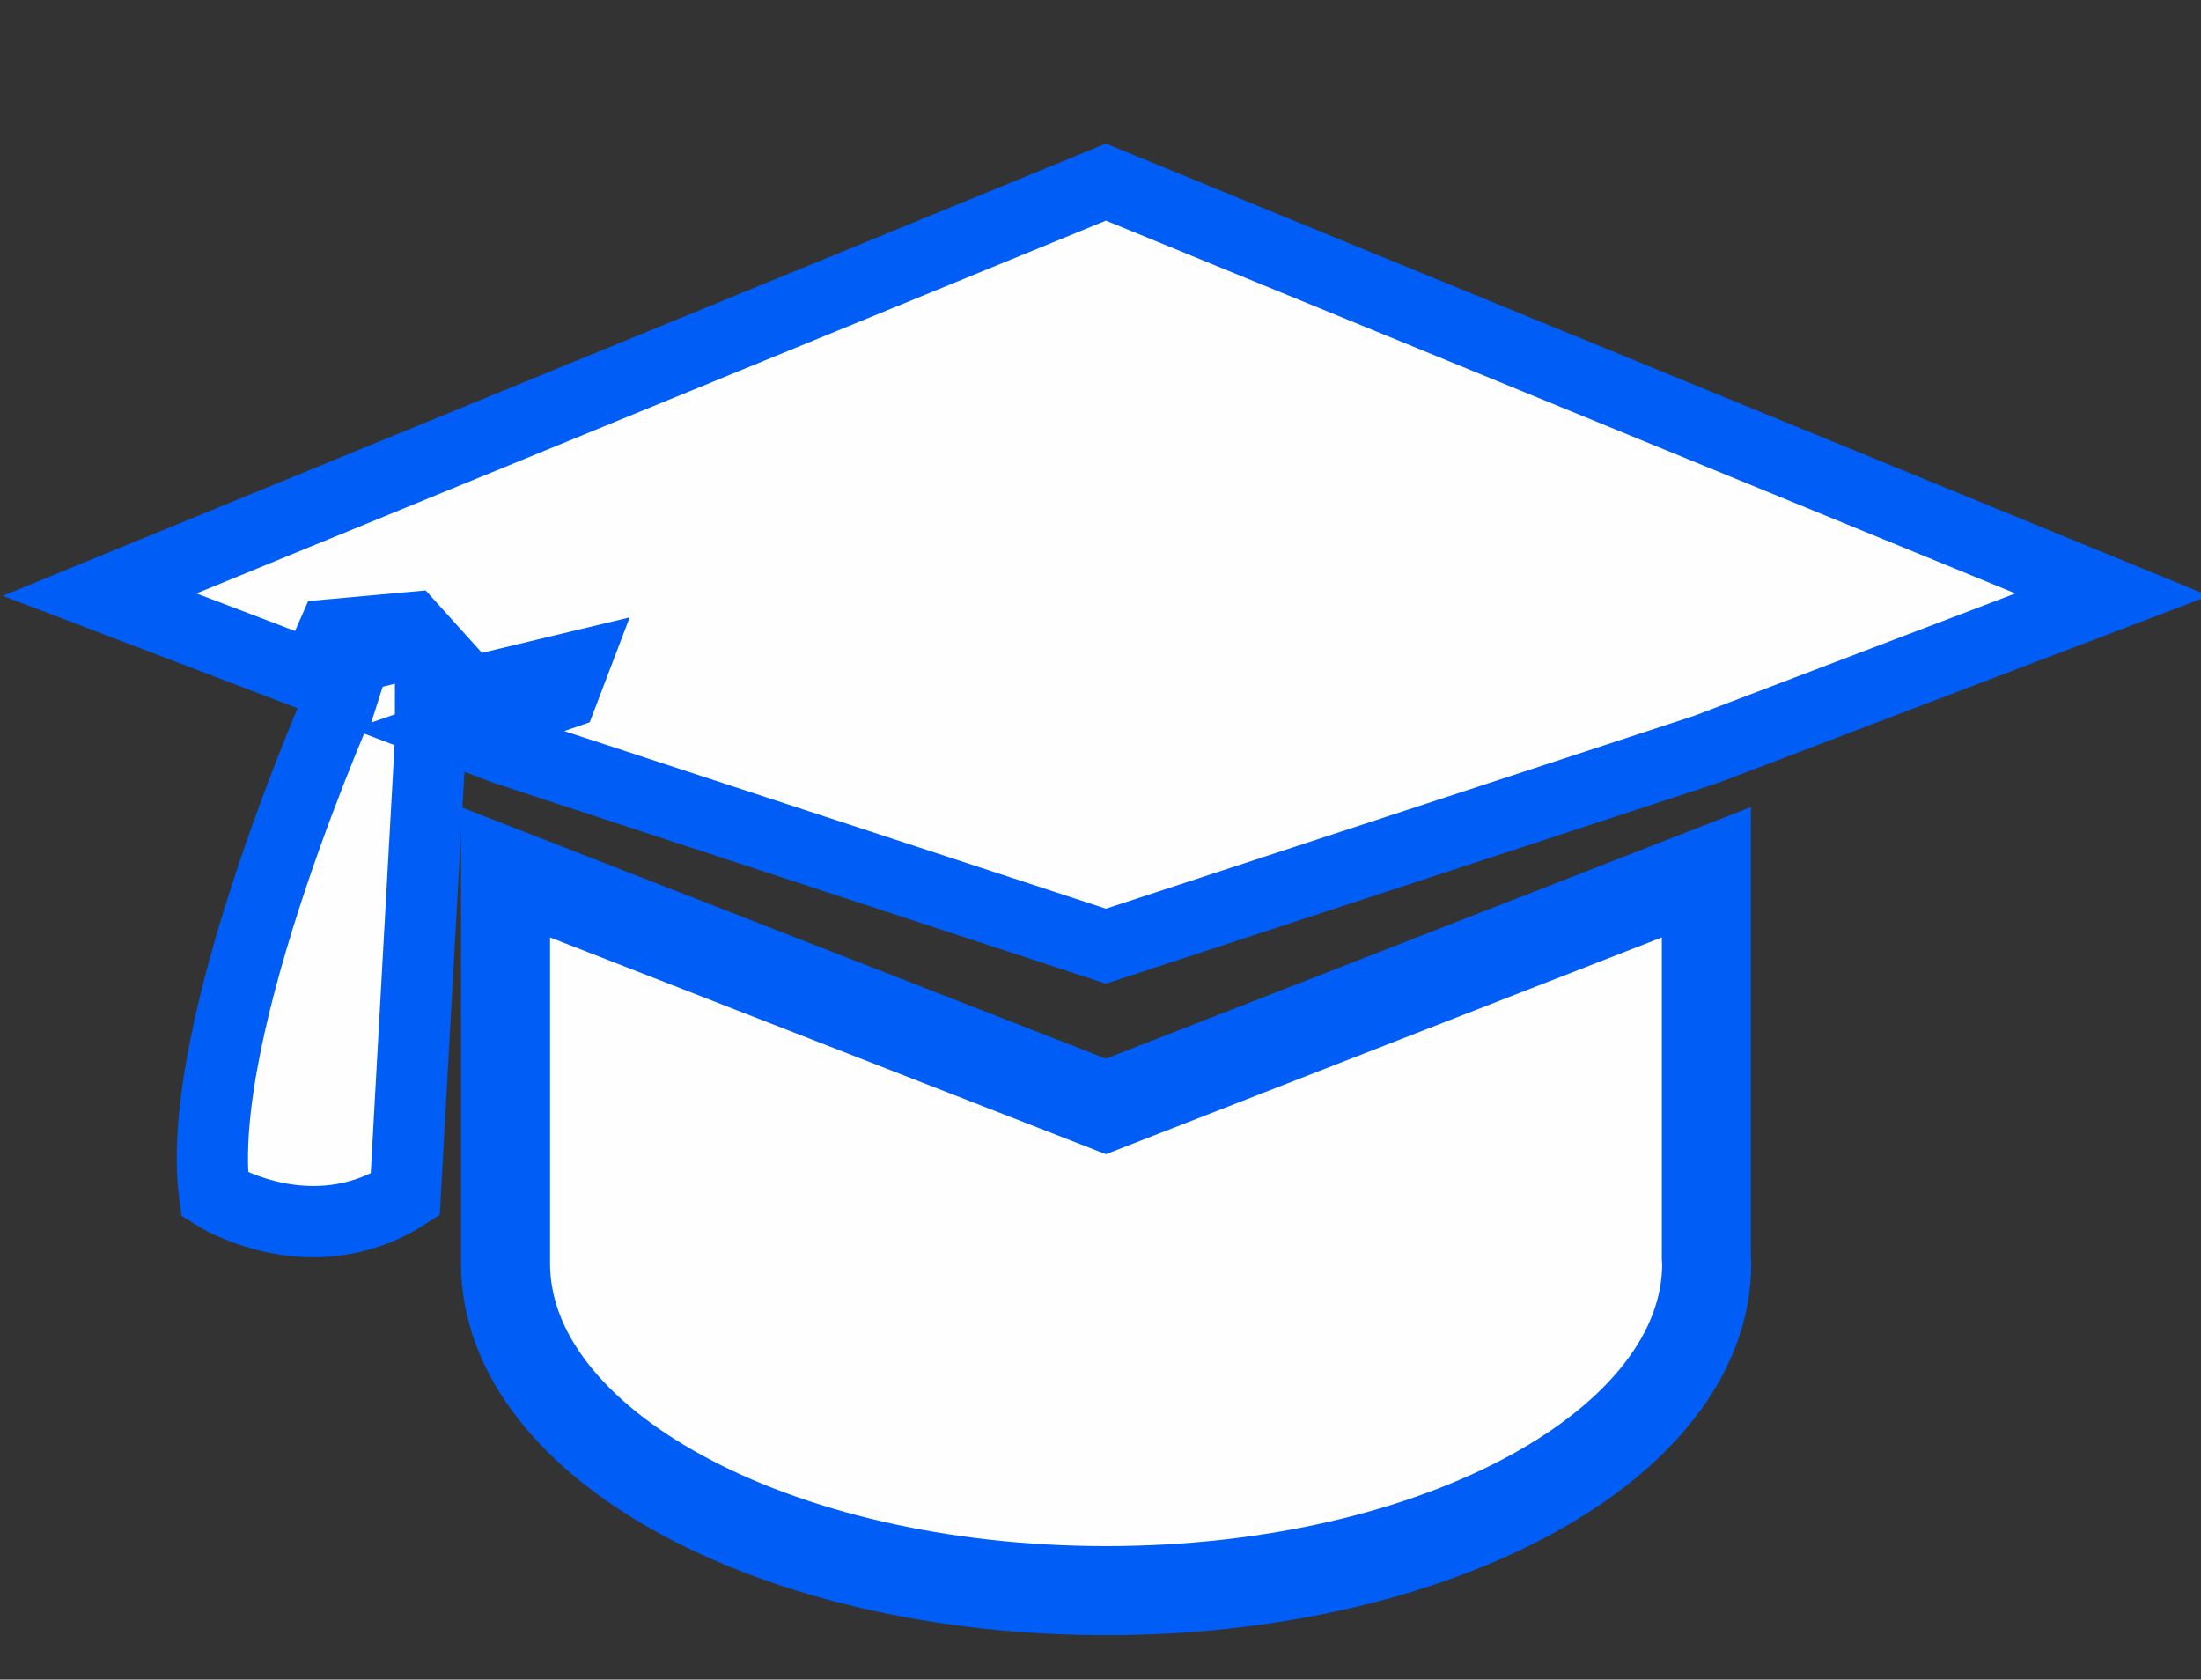 <?xml version="1.0" encoding="UTF-8" standalone="no"?>
<!DOCTYPE svg PUBLIC "-//W3C//DTD SVG 1.1//EN" "http://www.w3.org/Graphics/SVG/1.1/DTD/svg11.dtd">
<svg version="1.1" xmlns="http://www.w3.org/2000/svg" xmlns:xlink="http://www.w3.org/1999/xlink" preserveAspectRatio="xMidYMid meet" viewBox="0 0 865 660" width="865" height="660"><rect x="0" y="0" width="865" height="660" fill="#333333" stroke="none"/><defs><path d="M198.67 342.76L198.67 433.28C198.67 471.17 198.67 492.22 198.67 496.43C198.67 567.47 304.35 625.06 434.7 625.06C565.05 625.06 670.75 567.47 670.75 496.43C670.75 495.87 670.6 495.3 670.6 494.76C670.6 484.62 670.6 433.96 670.6 342.76L434.63 434.77L198.67 342.76Z" id="a11LjW47qU"></path><path d="M123.43 265.79L130.61 249.4L161.58 246.59L166 251.49L139.42 258.2C137.1 265.53 135.81 269.6 135.55 270.41C135.54 270.41 75.52 404.08 84.34 469.47C84.34 469.47 121.8 493.27 159.25 469.47C159.91 457.55 163.23 397.95 169.2 290.68L169.2 275.8L224.94 262.41L221.01 272.73L179.45 287.13L198.67 294.45L434.63 371.81L670.59 294.45L830.13 233.66L434.63 71.57L39.13 233.66L123.43 265.79Z" id="bpUWxVYJ6"></path></defs><g><g><g><use xlink:href="#a11LjW47qU" opacity="1" fill="#fffefe" fill-opacity="1"></use><g><use xlink:href="#a11LjW47qU" opacity="1" fill-opacity="0" stroke="#005df5" stroke-width="35" stroke-opacity="1"></use></g></g><g><use xlink:href="#bpUWxVYJ6" opacity="1" fill="#fffefe" fill-opacity="1"></use><g><use xlink:href="#bpUWxVYJ6" opacity="1" fill-opacity="0" stroke="#005df5" stroke-width="28" stroke-opacity="1"></use></g></g></g></g></svg>